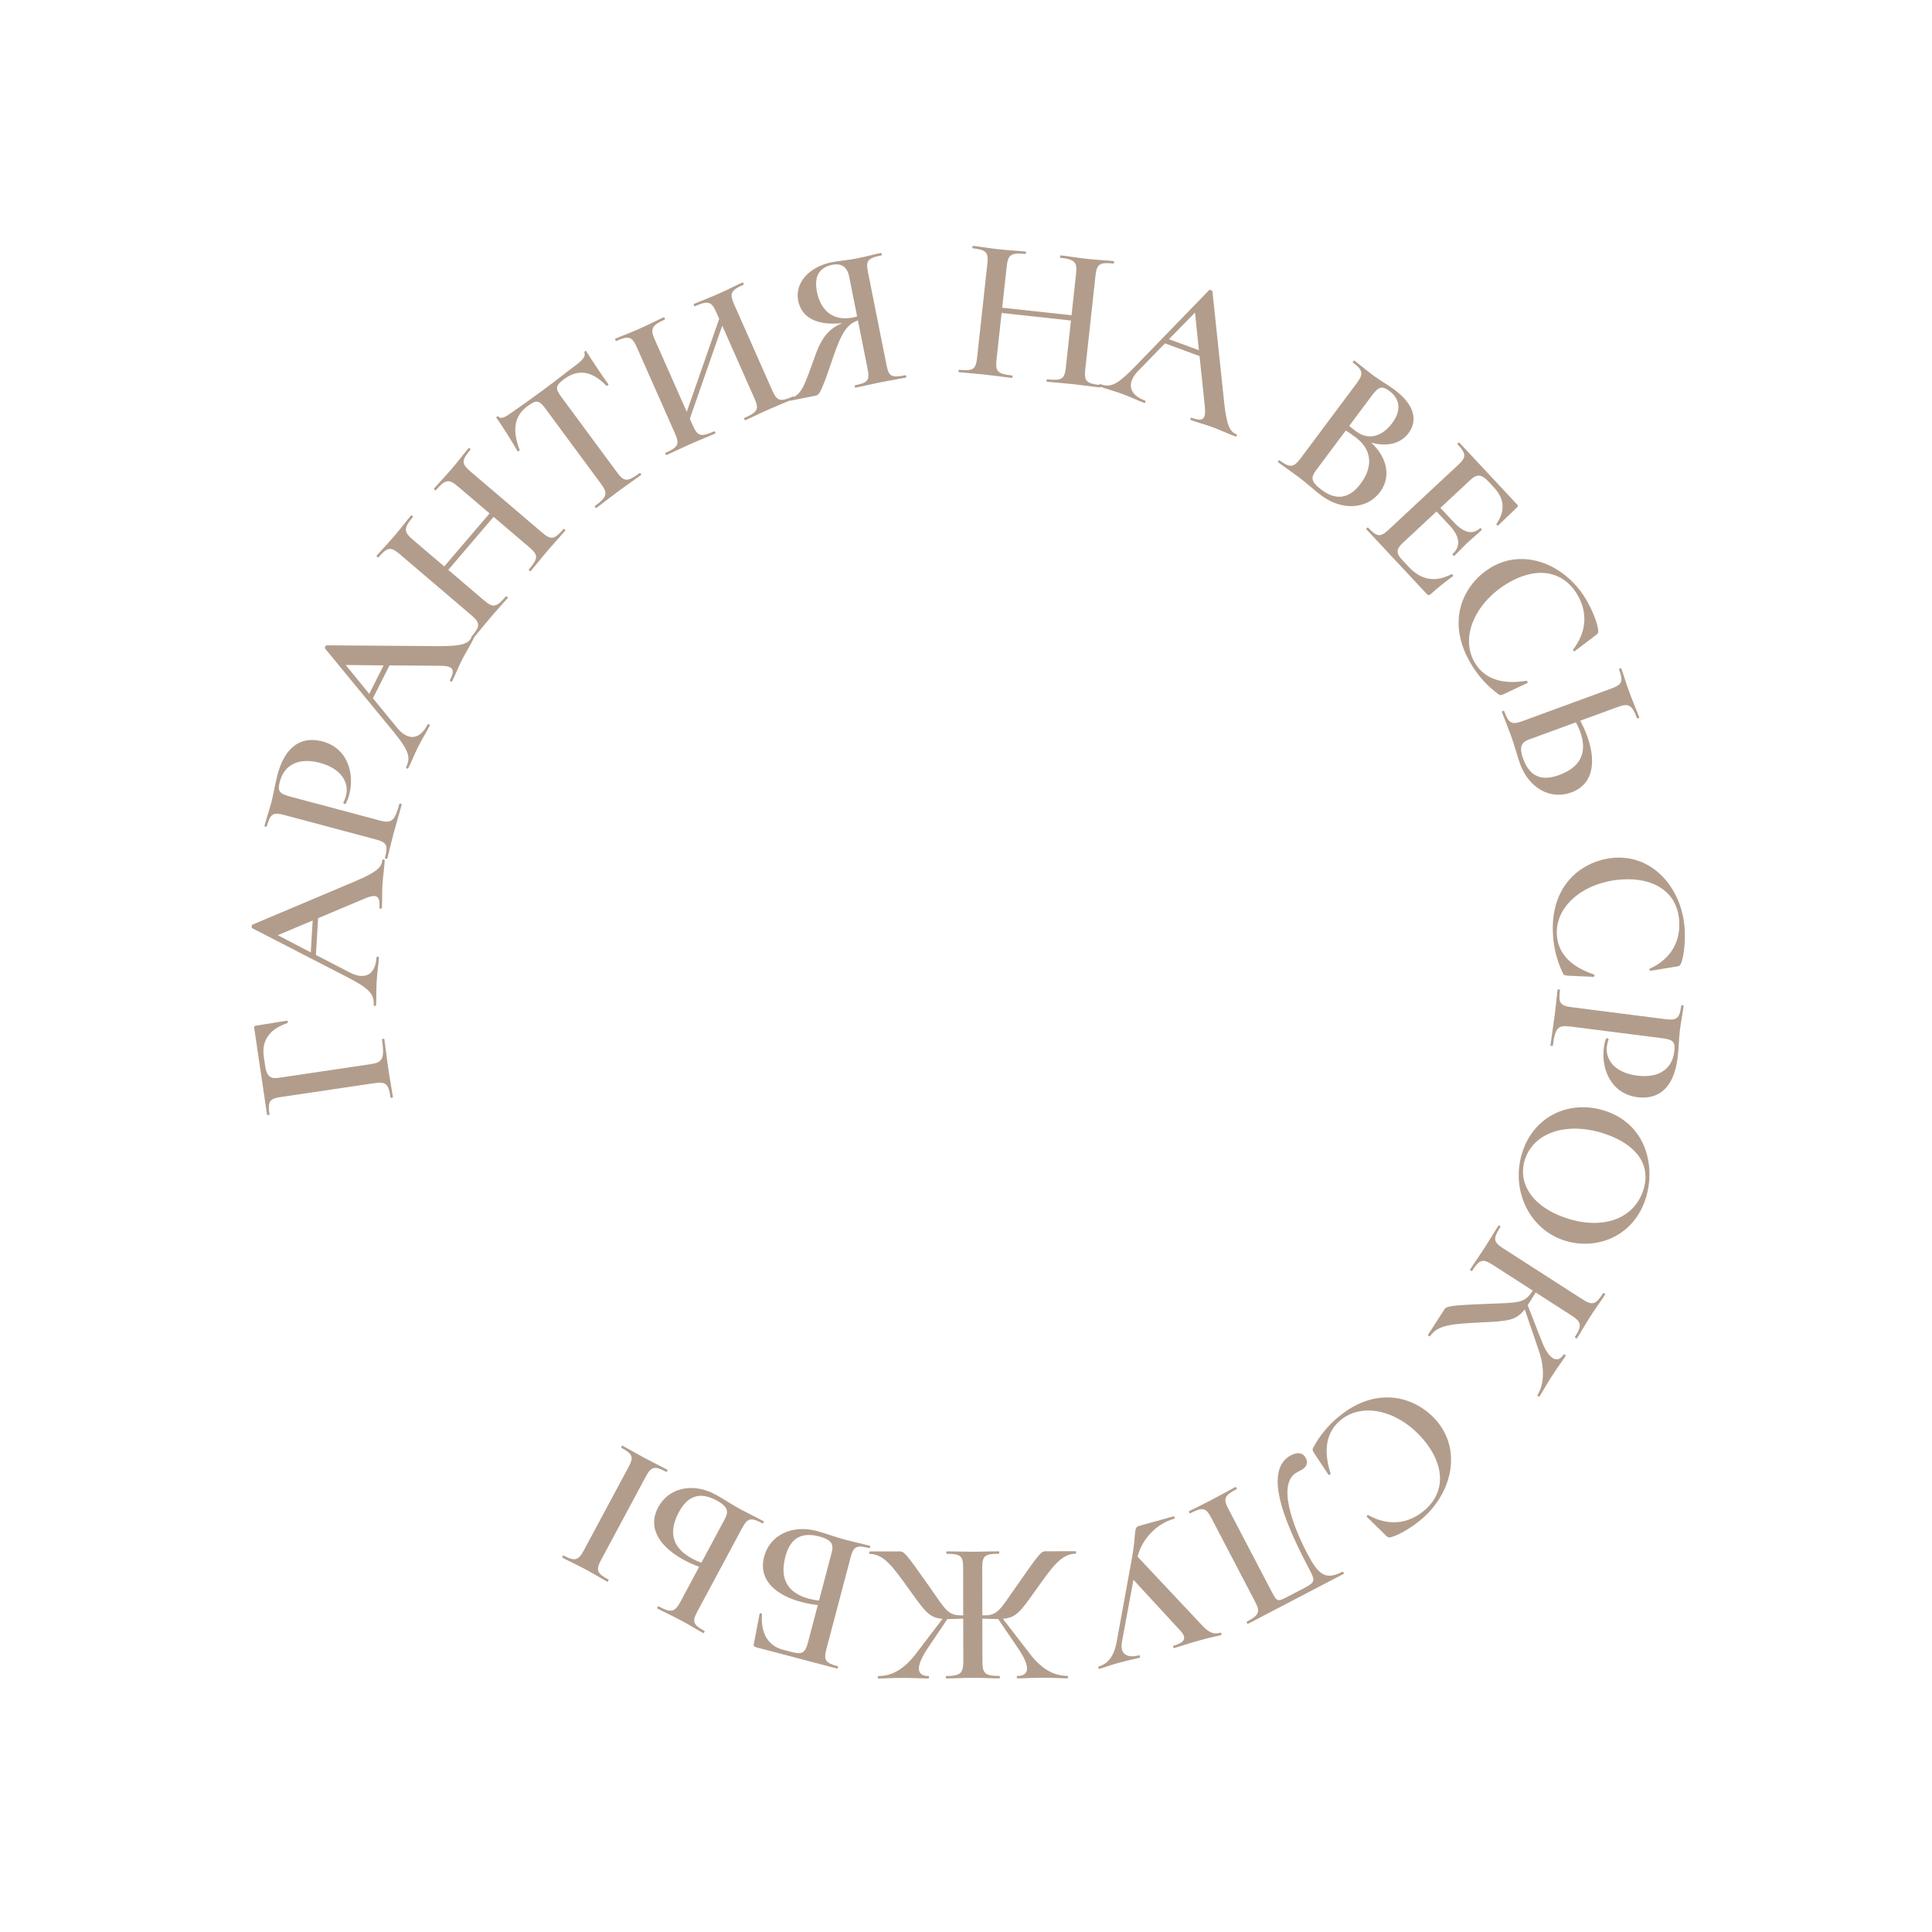 <svg width="190" height="190" viewBox="0 0 190 190" fill="none" xmlns="http://www.w3.org/2000/svg">
<path d="M38.641 107.889C38.542 107.216 38.37 106.332 38.233 105.402C38.033 104.057 37.926 103.062 37.797 102.191C37.789 102.132 37.551 102.167 37.56 102.226C37.841 104.126 37.631 104.48 36.444 104.656L27.383 105.999C26.592 106.117 26.225 105.827 26.082 104.858L25.947 103.948C25.709 102.345 26.473 101.221 28.263 100.612C28.339 100.581 28.287 100.366 28.228 100.375L25.148 100.872C25.029 100.889 24.978 100.957 24.999 101.096L26.262 109.623C26.273 109.702 26.511 109.667 26.499 109.588C26.309 108.302 26.514 108.049 27.642 107.882L36.801 106.524C37.949 106.354 38.202 106.559 38.404 107.924C38.416 108.003 38.653 107.968 38.641 107.889Z" fill="#B29D8C"/>
<path d="M37.594 84.602C37.551 85.32 36.941 85.805 34.968 86.65L24.814 90.939C24.732 90.974 24.735 91.255 24.794 91.278L34.202 96.121C36.32 97.228 36.81 97.758 36.745 98.836C36.738 98.956 36.978 98.97 36.985 98.85C37.036 97.992 36.984 97.528 37.043 96.529C37.105 95.491 37.217 94.957 37.264 94.178C37.271 94.059 37.031 94.044 37.024 94.164C36.93 95.742 36.006 96.448 34.431 95.654L31.068 93.913L31.284 90.299L35.785 88.401C37.06 87.856 37.387 88.075 37.316 89.273C37.309 89.393 37.548 89.407 37.555 89.287C37.603 88.489 37.555 87.945 37.609 87.047C37.655 86.268 37.788 85.394 37.834 84.616C37.841 84.496 37.602 84.482 37.594 84.602ZM30.562 93.663L27.317 91.968L30.749 90.528L30.562 93.663Z" fill="#B29D8C"/>
<path d="M37.329 80.685L28.498 78.329C27.396 78.035 27.289 77.737 27.527 76.849C27.973 75.187 29.406 74.473 31.455 75.019C33.619 75.597 34.357 77.015 34.021 78.271C33.974 78.445 33.883 78.71 33.762 78.926C33.722 78.998 33.958 79.123 34.003 79.032C34.158 78.763 34.266 78.439 34.343 78.15C34.876 76.16 34.26 73.512 31.573 72.877C29.291 72.351 27.927 73.809 27.296 76.166C27.053 77.074 26.869 78.225 26.703 78.843C26.46 79.751 26.185 80.547 26.009 81.204C25.988 81.281 26.22 81.343 26.241 81.266C26.577 80.01 26.866 79.86 27.967 80.154L36.915 82.541C38.035 82.84 38.191 83.109 37.855 84.365C37.834 84.442 38.066 84.504 38.087 84.427C38.263 83.77 38.446 82.929 38.69 82.021C38.995 80.881 39.287 79.945 39.51 79.114C39.525 79.056 39.293 78.994 39.278 79.052C38.812 80.791 38.488 80.994 37.329 80.685Z" fill="#B29D8C"/>
<path d="M46.359 62.702C46.035 63.345 45.283 63.549 43.135 63.544L32.111 63.463C32.021 63.463 31.913 63.722 31.958 63.767L38.68 71.936C40.186 73.791 40.426 74.471 39.94 75.435C39.886 75.542 40.1 75.65 40.154 75.543C40.541 74.775 40.677 74.328 41.127 73.435C41.595 72.507 41.91 72.061 42.261 71.364C42.315 71.257 42.101 71.149 42.047 71.256C41.335 72.667 40.207 72.95 39.075 71.598L36.676 68.668L38.306 65.436L43.192 65.475C44.579 65.478 44.793 65.81 44.253 66.881C44.199 66.988 44.413 67.096 44.467 66.989C44.827 66.275 44.999 65.757 45.404 64.953C45.755 64.257 46.223 63.507 46.574 62.81C46.628 62.703 46.413 62.595 46.359 62.702ZM36.311 68.238L34.002 65.399L37.724 65.435L36.311 68.238Z" fill="#B29D8C"/>
<path d="M55.407 52.031C54.511 53.08 54.187 53.119 53.304 52.367L46.257 46.359C45.39 45.62 45.363 45.282 46.259 44.233C46.311 44.172 46.129 44.016 46.077 44.077C45.635 44.594 45.057 45.362 44.446 46.077C43.706 46.944 43.114 47.543 42.673 48.06C42.634 48.106 42.816 48.262 42.855 48.216C43.817 47.091 44.173 47.105 45.04 47.845L48.145 50.492L43.689 55.707L40.584 53.06C39.717 52.321 39.672 51.941 40.608 50.846C40.647 50.801 40.464 50.645 40.425 50.691C39.958 51.238 39.444 51.931 38.704 52.797C38.093 53.512 37.476 54.142 37.034 54.659C36.995 54.705 37.178 54.861 37.217 54.815C38.1 53.781 38.439 53.754 39.306 54.494L46.354 60.501C47.236 61.254 47.248 61.579 46.352 62.628C46.3 62.689 46.482 62.845 46.534 62.784C46.976 62.267 47.53 61.557 48.141 60.842C48.881 59.975 49.457 59.363 49.938 58.8C49.977 58.755 49.794 58.599 49.755 58.645C48.807 59.755 48.484 59.794 47.601 59.042L44.085 56.044L48.541 50.829L52.057 53.827C52.94 54.579 52.965 54.889 52.003 56.014C51.964 56.06 52.147 56.215 52.186 56.17C52.627 55.653 53.143 54.988 53.883 54.122C54.494 53.407 55.148 52.703 55.59 52.186C55.642 52.126 55.459 51.97 55.407 52.031Z" fill="#B29D8C"/>
<path d="M51.887 39.931C52.724 39.314 53.02 39.344 53.614 40.149L59.115 47.597C59.805 48.531 59.694 48.886 58.503 49.764C58.454 49.799 58.597 49.992 58.645 49.957C59.257 49.506 59.99 48.916 60.811 48.311C61.696 47.658 62.444 47.156 63.04 46.717C63.104 46.669 62.962 46.477 62.898 46.524C61.674 47.426 61.366 47.379 60.677 46.446L55.199 39.03C54.593 38.209 54.607 37.925 55.493 37.273C56.813 36.3 58.169 36.418 59.642 37.941C59.693 37.978 59.87 37.847 59.835 37.799C59.443 37.268 58.097 35.278 57.651 34.539C57.591 34.459 57.43 34.577 57.474 34.67C57.61 35.09 57.272 35.44 56.515 35.997C55.694 36.603 54.957 37.221 53.444 38.336C52.236 39.226 51.114 40.029 50.172 40.673C49.866 40.899 49.263 41.294 49.026 40.972C48.942 40.859 48.761 41.018 48.832 41.114C49.403 41.886 50.553 43.747 50.9 44.385C50.936 44.434 51.125 44.319 51.105 44.259C50.368 42.318 50.551 40.916 51.887 39.931Z" fill="#B29D8C"/>
<path d="M77.982 38.992C76.72 39.55 76.411 39.446 75.942 38.386L72.192 29.918C71.731 28.876 71.853 28.559 73.115 28.002C73.189 27.969 73.091 27.75 73.018 27.782C72.396 28.057 71.543 28.5 70.701 28.872C69.64 29.341 68.848 29.626 68.244 29.893C68.171 29.925 68.268 30.145 68.341 30.112C69.695 29.514 69.991 29.689 70.453 30.731L70.728 31.353L67.54 40.504L64.398 33.408C63.937 32.366 64.061 32.005 65.378 31.423C65.433 31.398 65.336 31.179 65.281 31.203C64.622 31.494 63.86 31.897 62.818 32.358C61.958 32.738 61.129 33.039 60.507 33.314C60.452 33.338 60.549 33.558 60.604 33.533C61.848 32.983 62.164 33.106 62.626 34.148L66.375 42.616C66.845 43.676 66.714 43.974 65.452 44.533C65.379 44.565 65.476 44.784 65.549 44.752C66.171 44.477 66.978 44.077 67.838 43.696C68.88 43.235 69.665 42.932 70.342 42.633C70.397 42.609 70.299 42.389 70.245 42.414C68.909 43.004 68.601 42.9 68.131 41.839L67.84 41.181L71.028 32.03L74.186 39.162C74.655 40.223 74.561 40.505 73.208 41.103C73.135 41.136 73.232 41.355 73.305 41.323C73.909 41.056 74.66 40.68 75.721 40.211C76.563 39.839 77.457 39.487 78.079 39.212C78.152 39.18 78.055 38.96 77.982 38.992Z" fill="#B29D8C"/>
<path d="M89.057 36.898C87.625 37.184 87.406 37.004 87.178 35.866L85.364 26.786C85.141 25.668 85.27 25.397 86.682 25.115C86.761 25.099 86.714 24.864 86.635 24.88C85.929 25.021 85.117 25.244 84.137 25.44C83.47 25.573 82.387 25.667 81.838 25.777C79.583 26.228 78.143 27.8 78.499 29.585C78.825 31.213 80.319 32.056 82.853 31.774C81.625 32.264 80.825 33.057 80.13 35.092C79.157 37.673 78.929 38.881 77.662 39.175C77.603 39.187 77.65 39.422 77.709 39.41L80.102 38.932C80.553 38.842 80.639 38.968 81.934 35.14C82.774 32.606 83.379 31.853 84.371 31.512L85.315 36.239C85.543 37.376 85.39 37.631 84.095 37.89C84.017 37.905 84.064 38.141 84.142 38.125C84.809 37.992 85.605 37.792 86.566 37.6C87.527 37.408 88.398 37.275 89.104 37.133C89.163 37.122 89.116 36.886 89.057 36.898ZM80.343 28.707C80.045 27.216 80.536 26.302 81.869 26.036C82.536 25.903 83.281 26.06 83.509 27.197L84.293 31.12C84.139 31.171 83.983 31.202 83.865 31.226C81.923 31.613 80.708 30.531 80.343 28.707Z" fill="#B29D8C"/>
<path d="M108.191 37.866C106.819 37.717 106.604 37.472 106.73 36.319L107.734 27.114C107.858 25.981 108.123 25.768 109.495 25.917C109.574 25.925 109.6 25.687 109.521 25.678C108.845 25.605 107.884 25.561 106.949 25.46C105.816 25.337 104.987 25.187 104.311 25.113C104.252 25.107 104.226 25.346 104.285 25.352C105.757 25.512 105.945 25.814 105.821 26.947L105.379 31.003L98.559 30.263L99.001 26.208C99.125 25.074 99.414 24.824 100.845 24.979C100.905 24.986 100.931 24.747 100.871 24.741C100.155 24.663 99.294 24.63 98.16 24.507C97.226 24.406 96.358 24.251 95.682 24.178C95.622 24.172 95.596 24.41 95.656 24.417C97.008 24.563 97.22 24.828 97.097 25.961L96.092 35.166C95.966 36.319 95.704 36.512 94.332 36.363C94.252 36.355 94.226 36.593 94.306 36.602C94.982 36.675 95.881 36.732 96.816 36.834C97.949 36.957 98.78 37.087 99.516 37.167C99.575 37.173 99.601 36.934 99.542 36.928C98.09 36.771 97.875 36.526 98.001 35.373L98.502 30.78L105.322 31.52L104.821 36.112C104.696 37.266 104.453 37.46 102.982 37.301C102.922 37.294 102.896 37.533 102.955 37.539C103.632 37.613 104.471 37.664 105.604 37.786C106.539 37.888 107.489 38.031 108.165 38.104C108.245 38.113 108.271 37.874 108.191 37.866Z" fill="#B29D8C"/>
<path d="M121.59 42.702C120.914 42.454 120.627 41.73 120.391 39.597L119.234 28.644C119.224 28.555 118.955 28.477 118.915 28.526L111.545 36.128C109.87 37.834 109.221 38.149 108.207 37.776C108.095 37.735 108.011 37.96 108.124 38.002C108.931 38.299 109.391 38.382 110.329 38.728C111.305 39.087 111.784 39.349 112.516 39.618C112.629 39.66 112.712 39.434 112.599 39.393C111.116 38.847 110.708 37.759 111.926 36.481L114.57 33.768L117.967 35.018L118.477 39.873C118.629 41.25 118.324 41.5 117.198 41.086C117.085 41.044 117.002 41.269 117.115 41.311C117.865 41.587 118.4 41.699 119.244 42.01C119.976 42.279 120.775 42.658 121.507 42.928C121.619 42.969 121.702 42.744 121.59 42.702ZM114.957 33.356L117.521 30.741L117.903 34.441L114.957 33.356Z" fill="#B29D8C"/>
<path d="M134.851 43.531C136.445 43.971 137.765 43.607 138.519 42.598C139.488 41.3 139.048 39.75 137.14 38.328C136.514 37.862 135.721 37.42 135.127 36.978C134.389 36.429 133.736 35.867 133.19 35.461C133.142 35.425 132.999 35.617 133.047 35.653C134.025 36.382 134.122 36.753 133.44 37.666L127.899 45.085C127.205 46.015 126.816 46 125.838 45.271C125.774 45.223 125.63 45.415 125.695 45.463C126.24 45.869 126.969 46.363 127.707 46.913C128.429 47.45 129.352 48.288 129.961 48.742C131.982 50.247 134.447 50.089 135.716 48.39C136.805 46.932 136.472 45.038 134.851 43.531ZM136.628 38.445C137.766 39.294 137.789 40.433 136.904 41.619C135.982 42.853 134.659 43.388 133.343 42.408C133.311 42.384 133.055 42.193 132.682 41.89L134.956 38.846C135.614 37.964 135.97 37.956 136.628 38.445ZM129.964 48.17C128.857 47.345 128.924 46.922 129.439 46.233L132.347 42.339C132.756 42.593 133.108 42.856 133.333 43.024C135.017 44.278 134.981 45.998 133.808 47.568C132.755 48.978 131.487 49.305 129.964 48.17Z" fill="#B29D8C"/>
<path d="M142.759 56.461C141.158 57.296 139.765 57.064 138.536 55.748L137.867 55.032C137.28 54.403 137.309 53.994 137.953 53.394L141.274 50.3L142.571 51.688C143.595 52.785 143.661 53.734 142.856 54.484C142.797 54.539 142.961 54.714 143.02 54.66C143.547 54.169 143.93 53.73 144.413 53.28C144.793 52.925 145.084 52.709 145.713 52.123C145.772 52.068 145.608 51.893 145.549 51.947C144.847 52.602 143.975 52.43 142.979 51.363L141.655 49.945L144.625 47.177C145.239 46.605 145.706 46.635 146.374 47.351L146.92 47.936C147.971 49.062 148.043 50.252 147.163 51.537C147.119 51.578 147.284 51.725 147.328 51.684L149.203 49.883C149.291 49.801 149.307 49.73 149.212 49.628L143.52 43.532C143.465 43.474 143.29 43.638 143.344 43.696C144.231 44.646 144.206 44.971 143.372 45.748L136.597 52.06C135.749 52.851 135.438 52.84 134.55 51.89C134.496 51.831 134.32 51.995 134.375 52.053L140.299 58.398C140.463 58.573 140.562 58.563 140.723 58.413C141.367 57.813 142.269 57.109 142.893 56.664C142.937 56.623 142.816 56.435 142.759 56.461Z" fill="#B29D8C"/>
<path d="M155.87 58.772C153.828 55.496 149.815 53.823 146.521 55.873C143.957 57.468 142.052 61.103 144.771 65.465C145.416 66.501 146.242 67.447 147.333 68.253C147.517 68.397 147.579 68.382 147.882 68.264L150.214 67.166C150.265 67.135 150.21 66.933 150.104 66.952C147.644 67.353 146.003 66.724 145.083 65.248C143.559 62.804 144.974 59.403 148.133 57.438C150.85 55.747 153.558 55.97 155.049 58.364C156.16 60.146 156.066 62.112 154.713 63.873C154.649 63.96 154.795 64.081 154.846 64.049L156.927 62.472C157.154 62.307 157.201 62.231 157.176 61.964C157.069 61.111 156.483 59.756 155.87 58.772Z" fill="#B29D8C"/>
<path d="M156.072 72.34C155.893 71.852 155.669 71.359 155.408 70.879L159.07 69.537C160.141 69.145 160.486 69.274 160.982 70.626C161.01 70.701 161.235 70.619 161.207 70.543C160.966 69.886 160.607 69.081 160.214 68.01C159.897 67.147 159.678 66.375 159.444 65.737C159.423 65.68 159.198 65.763 159.219 65.819C159.666 67.04 159.517 67.329 158.446 67.721L149.752 70.907C148.663 71.306 148.373 71.156 147.926 69.936C147.898 69.861 147.673 69.943 147.7 70.018C147.935 70.657 148.275 71.469 148.592 72.333C148.902 73.178 149.258 74.496 149.492 75.134C150.367 77.519 152.477 78.684 154.524 77.934C156.777 77.108 156.967 74.781 156.072 72.34ZM149.793 74.619C149.318 73.324 149.718 72.964 150.413 72.709L154.976 71.037C155.15 71.336 155.286 71.648 155.389 71.93C156.078 73.808 155.631 75.377 153.34 76.216C151.669 76.829 150.461 76.441 149.793 74.619Z" fill="#B29D8C"/>
<path d="M165.672 91.286C165.403 87.436 162.643 84.082 158.772 84.356C155.76 84.57 152.374 86.895 152.732 92.022C152.817 93.239 153.103 94.462 153.69 95.684C153.785 95.897 153.846 95.913 154.17 95.951L156.744 96.069C156.804 96.065 156.85 95.861 156.747 95.828C154.386 95.033 153.231 93.711 153.11 91.975C152.909 89.103 155.752 86.756 159.463 86.493C162.655 86.267 164.943 87.729 165.139 90.542C165.286 92.637 164.281 94.332 162.261 95.257C162.164 95.304 162.236 95.479 162.296 95.475L164.873 95.052C165.151 95.012 165.228 94.967 165.331 94.719C165.636 93.915 165.753 92.443 165.672 91.286Z" fill="#B29D8C"/>
<path d="M154.426 100.95L163.493 102.106C164.624 102.25 164.769 102.53 164.652 103.443C164.434 105.149 163.108 106.049 161.005 105.781C158.783 105.497 157.862 104.191 158.027 102.901C158.05 102.723 158.106 102.447 158.196 102.217C158.226 102.14 157.975 102.048 157.943 102.144C157.825 102.432 157.762 102.767 157.724 103.064C157.462 105.107 158.427 107.65 161.175 107.919C163.506 108.136 164.662 106.509 164.973 104.089C165.092 103.156 165.121 101.99 165.202 101.356C165.322 100.423 165.488 99.598 165.574 98.923C165.585 98.844 165.347 98.814 165.336 98.893C165.171 100.182 164.905 100.37 163.774 100.226L154.588 99.056C153.437 98.909 153.247 98.663 153.413 97.374C153.423 97.294 153.185 97.264 153.174 97.343C153.088 98.018 153.018 98.876 152.899 99.808C152.749 100.979 152.584 101.946 152.475 102.799C152.467 102.858 152.705 102.888 152.713 102.829C152.942 101.044 153.236 100.799 154.426 100.95Z" fill="#B29D8C"/>
<path d="M149.777 113.126C148.513 116.709 150.178 120.708 153.687 121.941C156.725 123.009 160.461 121.799 161.771 118.084C162.849 115.028 162.094 110.735 158 109.296C154.679 108.129 151.055 109.505 149.777 113.126ZM150.004 113.926C150.948 111.248 154.325 110.273 157.967 111.553C161.043 112.634 162.444 114.674 161.566 117.164C160.541 120.068 157.324 120.951 153.852 119.731C150.475 118.544 149.219 116.152 150.004 113.926Z" fill="#B29D8C"/>
<path d="M140.632 131.409C141.435 130.237 142.961 130.196 145.695 130.051C148.346 129.924 149.1 129.862 149.948 128.767L151.34 132.847C151.916 134.501 151.871 136.16 151.188 137.219C151.156 137.269 151.357 137.399 151.39 137.349C151.726 136.828 151.989 136.308 152.618 135.333C153.203 134.425 153.632 133.869 153.979 133.331C154.012 133.28 153.81 133.151 153.777 133.201C153.192 134.109 152.338 133.774 151.602 131.851L150.236 128.358L150.312 128.24C150.518 127.921 150.756 127.551 151.021 127.103L154.554 129.374C155.513 129.99 155.619 130.343 154.882 131.486C154.85 131.537 155.052 131.667 155.084 131.616C155.463 131.028 155.9 130.239 156.474 129.348C156.984 128.558 157.489 127.884 157.857 127.313C157.901 127.245 157.699 127.116 157.655 127.183C156.919 128.326 156.587 128.398 155.628 127.781L147.838 122.775C146.862 122.147 146.807 121.827 147.554 120.667C147.598 120.6 147.396 120.47 147.352 120.537C146.984 121.109 146.552 121.853 146.043 122.643C145.469 123.534 144.958 124.252 144.568 124.857C144.536 124.908 144.738 125.038 144.77 124.987C145.518 123.827 145.822 123.761 146.798 124.389L150.735 126.919L150.692 126.986C149.922 128.18 149.327 128.106 146.398 128.221C142.321 128.382 142.25 128.455 142.001 128.842L140.43 131.279C140.398 131.33 140.599 131.46 140.632 131.409Z" fill="#B29D8C"/>
<path d="M139.789 149.414C142.736 146.921 143.809 142.712 141.301 139.753C139.348 137.449 135.471 136.092 131.547 139.411C130.615 140.199 129.798 141.152 129.159 142.347C129.043 142.551 129.066 142.609 129.227 142.892L130.654 145.039C130.693 145.084 130.884 145.001 130.85 144.899C130.096 142.524 130.479 140.812 131.807 139.688C134.006 137.828 137.58 138.735 139.985 141.572C142.054 144.014 142.227 146.723 140.074 148.544C138.471 149.9 136.51 150.092 134.57 149.009C134.474 148.958 134.376 149.12 134.415 149.166L136.279 150.995C136.475 151.195 136.558 151.231 136.818 151.167C137.647 150.938 138.904 150.163 139.789 149.414Z" fill="#B29D8C"/>
<path d="M126.978 143.104C123.84 144.742 127.012 150.982 128.856 154.51C129.328 155.414 129.323 155.619 128.348 156.128L126.663 157.007C125.635 157.544 125.6 157.563 125.025 156.464L120.819 148.417C120.281 147.389 120.375 147.092 121.616 146.444C121.669 146.416 121.558 146.204 121.504 146.231C120.866 146.565 120.087 147.016 119.165 147.498C118.332 147.933 117.551 148.295 116.93 148.619C116.877 148.647 116.988 148.859 117.041 148.832C118.282 148.184 118.597 148.268 119.134 149.296L123.424 157.502C123.952 158.513 123.851 158.836 122.61 159.484C122.556 159.512 122.668 159.725 122.721 159.697L132.136 154.783C132.206 154.746 132.095 154.534 132.024 154.571C130.34 155.45 129.64 154.845 128.547 152.753C127.166 150.112 125.524 145.848 127.581 144.775L127.953 144.58C128.396 144.349 128.712 143.959 128.415 143.392C128.119 142.825 127.563 142.799 126.978 143.104Z" fill="#B29D8C"/>
<path d="M108.106 164.12C108.819 163.923 109.169 163.763 109.959 163.544C110.923 163.277 111.421 163.201 112.096 163.014C112.153 162.998 112.089 162.767 112.031 162.783C110.779 163.13 110.11 162.589 110.338 161.468L111.467 155.364L116.099 160.389C116.813 161.167 116.387 161.575 115.404 161.848C115.327 161.869 115.391 162.101 115.468 162.079C115.989 161.935 116.551 161.717 118.112 161.284C119.326 160.947 119.477 160.968 120.094 160.797C120.171 160.775 120.107 160.544 120.03 160.565C119.259 160.779 118.786 160.495 118.031 159.646L111.875 153.092C112.329 151.286 113.79 149.822 115.486 149.352C115.563 149.33 115.499 149.099 115.422 149.12L112.011 150.066C111.452 150.221 111.767 150.757 111.325 153.204L109.793 161.598C109.53 162.895 108.948 163.638 108.042 163.889C107.965 163.91 108.029 164.142 108.106 164.12Z" fill="#B29D8C"/>
<path d="M85.534 152.813C86.954 152.852 87.797 154.071 89.421 156.329C90.966 158.468 91.347 159.087 92.687 159.206L90.113 162.588C88.936 164.13 87.738 164.831 86.378 164.832C86.298 164.832 86.298 165.072 86.378 165.072C86.998 165.072 87.578 165.011 88.718 165.01C89.798 165.009 90.678 165.068 91.318 165.067C91.378 165.067 91.378 164.827 91.318 164.827C90.018 164.829 90.096 163.768 91.292 162.007L93.167 159.225L93.327 159.225C93.707 159.225 94.167 159.204 94.727 159.184L94.735 163.404C94.737 164.544 94.438 164.824 93.058 164.826C92.998 164.826 92.998 165.066 93.058 165.066C93.758 165.065 94.738 165.004 95.778 165.003C96.678 165.002 97.598 165.061 98.278 165.06C98.358 165.06 98.358 164.82 98.278 164.82C96.918 164.822 96.617 164.582 96.615 163.442L96.607 159.182C97.167 159.202 97.607 159.221 98.007 159.221L98.167 159.221L100.093 162.059C101.296 163.797 101.338 164.817 100.038 164.819C99.978 164.819 99.978 165.059 100.038 165.059C100.678 165.058 101.558 164.997 102.618 164.996C103.778 164.995 104.358 165.054 104.978 165.054C105.058 165.054 105.058 164.814 104.978 164.814C103.618 164.815 102.397 164.116 101.234 162.577L98.627 159.2C99.967 159.079 100.366 158.478 101.901 156.317C103.517 154.055 104.355 152.834 105.775 152.793C105.855 152.793 105.854 152.553 105.774 152.553L102.874 152.556C102.414 152.556 102.334 152.576 100.001 155.939C98.325 158.32 98.146 158.861 96.766 158.862L96.606 158.862L96.597 154.182C96.595 153.022 96.835 152.802 98.215 152.801C98.295 152.8 98.294 152.56 98.214 152.561C97.534 152.561 96.654 152.602 95.754 152.603C94.714 152.604 93.814 152.565 93.114 152.566C93.034 152.566 93.034 152.806 93.115 152.806C94.495 152.804 94.715 153.024 94.717 154.184L94.726 158.864L94.566 158.864C93.186 158.865 93.005 158.326 91.32 155.927C88.974 152.59 88.894 152.57 88.434 152.57L85.534 152.573C85.454 152.573 85.454 152.813 85.534 152.813Z" fill="#B29D8C"/>
<path d="M78.85 157.556C79.353 157.688 79.886 157.787 80.428 157.847L79.454 161.54C79.194 162.526 78.89 162.736 77.903 162.477L76.994 162.238C75.582 161.867 74.783 160.664 74.939 158.74C74.934 158.677 74.722 158.621 74.707 158.679L74.165 161.515C74.073 161.863 74.097 161.931 74.406 162.012L82.337 164.097C82.395 164.112 82.456 163.88 82.398 163.865C81.141 163.535 80.989 163.247 81.28 162.144L83.643 153.191C83.939 152.069 84.227 151.918 85.484 152.248C85.562 152.269 85.623 152.037 85.546 152.016C84.888 151.843 84.026 151.658 83.137 151.424C82.266 151.196 80.981 150.734 80.324 150.561C77.867 149.915 75.704 150.98 75.148 153.088C74.535 155.408 76.336 156.895 78.85 157.556ZM80.574 151.102C81.909 151.453 81.975 151.987 81.786 152.703L80.546 157.402C80.202 157.374 79.868 157.306 79.578 157.23C77.643 156.722 76.612 155.458 77.234 153.099C77.688 151.378 78.698 150.609 80.574 151.102Z" fill="#B29D8C"/>
<path d="M67.295 153.432C67.753 153.678 68.248 153.897 68.762 154.082L66.918 157.518C66.379 158.522 66.035 158.656 64.766 157.977C64.695 157.939 64.582 158.15 64.652 158.188C65.269 158.518 66.074 158.881 67.079 159.418C67.89 159.853 68.567 160.283 69.167 160.604C69.22 160.632 69.333 160.42 69.28 160.392C68.134 159.779 68.053 159.464 68.592 158.459L72.97 150.3C73.519 149.278 73.834 149.197 74.981 149.81C75.051 149.848 75.165 149.637 75.094 149.599C74.495 149.278 73.7 148.898 72.888 148.464C72.095 148.039 70.953 147.292 70.353 146.971C68.113 145.773 65.761 146.306 64.731 148.227C63.596 150.342 65.002 152.206 67.295 153.432ZM61.102 142.384C62.266 143.007 62.338 143.295 61.79 144.317L57.431 152.442C56.892 153.446 56.565 153.589 55.419 152.976C55.366 152.947 55.253 153.159 55.306 153.187C55.888 153.499 56.674 153.851 57.556 154.323C58.385 154.767 59.115 155.225 59.714 155.546C59.785 155.584 59.898 155.372 59.828 155.335C58.681 154.721 58.583 154.397 59.122 153.392L63.5 145.233C64.049 144.211 64.364 144.13 65.511 144.743C65.581 144.781 65.695 144.57 65.624 144.532C65.025 144.211 64.247 143.841 63.419 143.397C62.537 142.925 61.833 142.503 61.215 142.173C61.163 142.145 61.049 142.356 61.102 142.384ZM70.471 147.556C71.687 148.207 71.627 148.742 71.277 149.394L68.98 153.676C68.651 153.569 68.342 153.426 68.078 153.284C66.314 152.341 65.604 150.872 66.758 148.722C67.599 147.154 68.76 146.641 70.471 147.556Z" fill="#B29D8C"/>
</svg>
